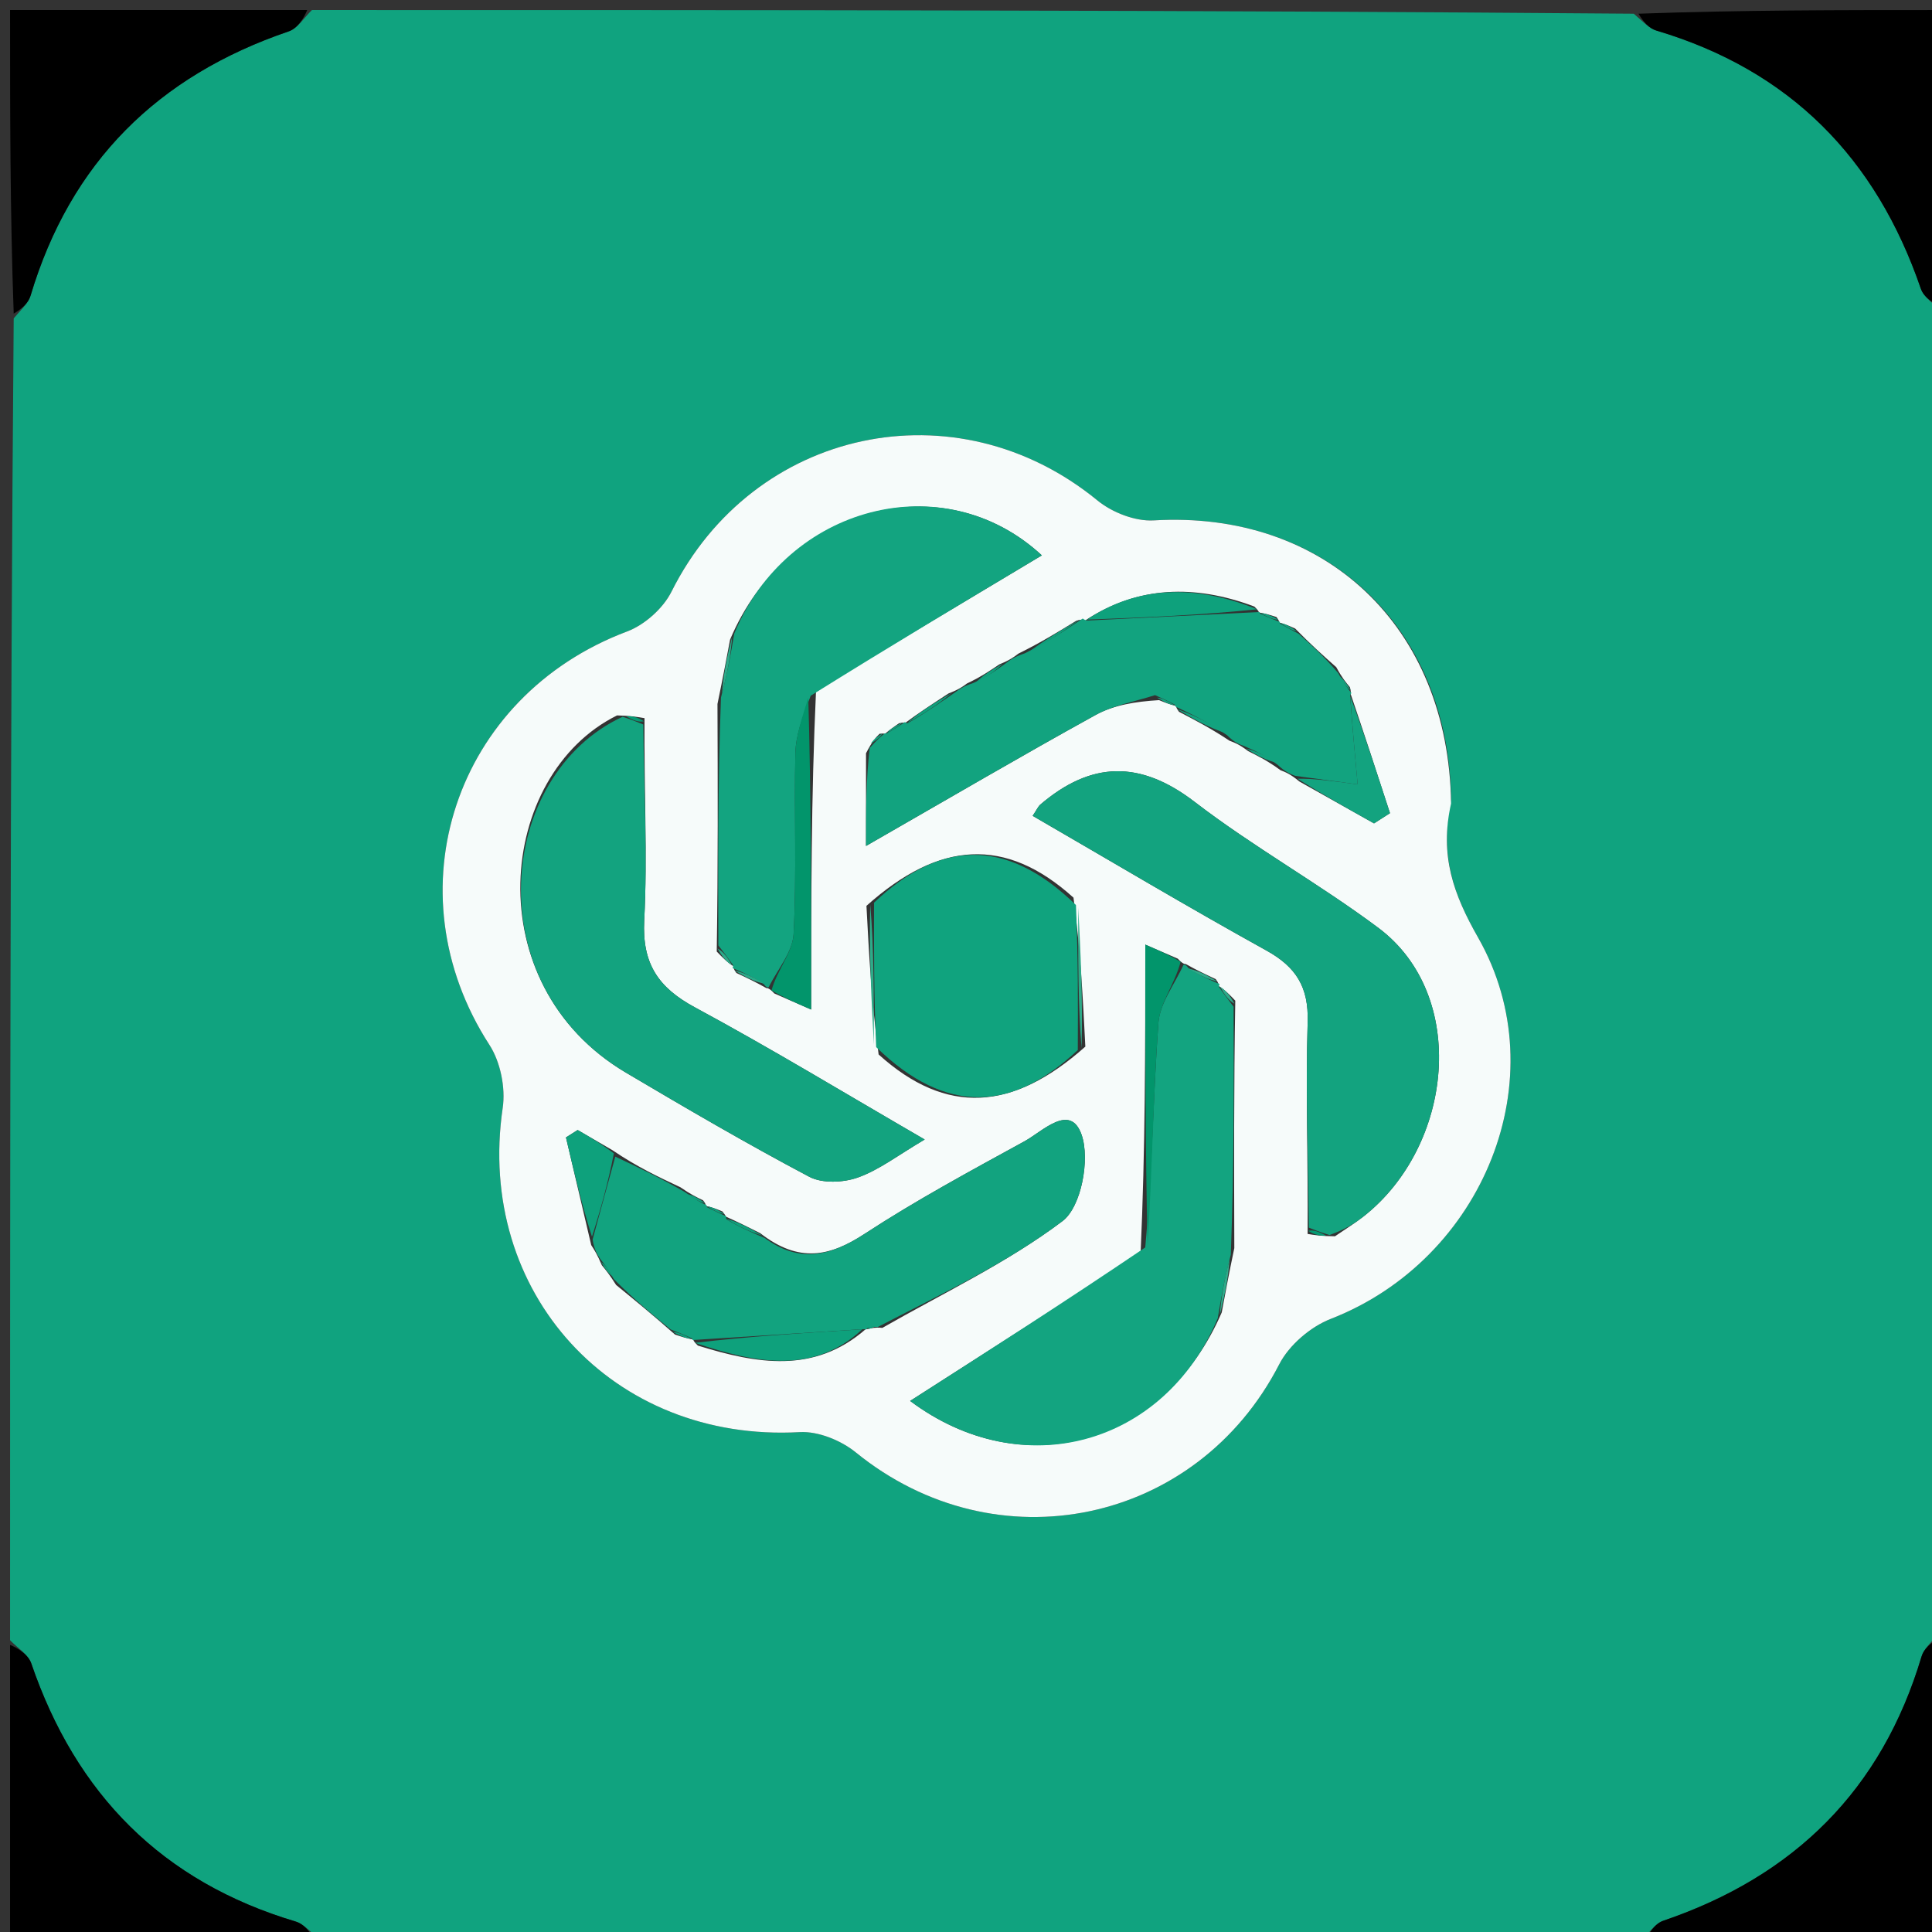 <svg version="1.1" id="Layer_1" xmlns="http://www.w3.org/2000/svg" xmlns:xlink="http://www.w3.org/1999/xlink" x="0px" y="0px"
	 width="100%" viewBox="0 0 192 192" enable-background="new 0 0 192 192" xml:space="preserve">
<rect x="0" y="0" width="192" height="192" fill="#333333" stroke="none"/>
<path fill="#10A37F" opacity="1" stroke="none" 
	d="
M1,163 
	C1,119.312 1,75.625 1.362,31.637 
	C2.171,30.692 2.821,30.108 3.034,29.395 
	C6.993,16.132 15.68,7.545 28.698,3.116 
	C29.601,2.809 30.239,1.723 31,1 
	C74.688,1 118.375,1 162.363,1.362 
	C163.307,2.172 163.89,2.825 164.604,3.037 
	C177.88,6.982 186.439,15.699 190.893,28.696 
	C191.203,29.599 192.28,30.238 193,31 
	C193,74.688 193,118.375 192.638,162.363 
	C191.829,163.308 191.179,163.891 190.966,164.605 
	C187.013,177.873 178.317,186.449 165.301,190.878 
	C164.398,191.185 163.761,192.274 163,193 
	C119.312,193 75.625,193 31.639,192.638 
	C30.696,191.829 30.113,191.177 29.399,190.965 
	C16.13,187.012 7.554,178.31 3.107,165.304 
	C2.798,164.402 1.72,163.762 1,163 
M144.211,79.434 
	C143.979,62.191 131.619,50.71 114.655,51.716 
	C112.817,51.825 110.521,50.929 109.064,49.735 
	C95.004,38.216 74.866,42.532 66.732,58.797 
	C65.901,60.458 64.069,62.096 62.328,62.751 
	C45.216,69.182 38.761,88.581 48.639,103.84 
	C49.733,105.53 50.252,108.099 49.958,110.101 
	C47.26,128.479 60.9,143.368 79.477,142.323 
	C81.31,142.22 83.582,143.146 85.047,144.337 
	C99.011,155.69 118.94,151.516 127.133,135.576 
	C128.111,133.673 130.237,131.852 132.25,131.069 
	C147.445,125.159 154.814,107.086 146.893,93.176 
	C144.441,88.871 143.048,85.02 144.211,79.434 
z"/>
<path fill="#000000" opacity="1" stroke="none" 
	d="
M163.469,193 
	C163.761,192.274 164.398,191.185 165.301,190.878 
	C178.317,186.449 187.013,177.873 190.966,164.605 
	C191.179,163.891 191.829,163.308 192.638,162.832 
	C193,172.926 193,182.853 193,193 
	C183.314,193 173.625,193 163.469,193 
z"/>
<path fill="#000000" opacity="1" stroke="none" 
	d="
M1,163.469 
	C1.72,163.762 2.798,164.402 3.107,165.304 
	C7.554,178.31 16.13,187.012 29.399,190.965 
	C30.113,191.177 30.696,191.829 31.17,192.638 
	C21.073,193 11.147,193 1,193 
	C1,183.314 1,173.625 1,163.469 
z"/>
<path fill="#000000" opacity="1" stroke="none" 
	d="
M30.531,1 
	C30.239,1.723 29.601,2.809 28.698,3.116 
	C15.68,7.545 6.993,16.132 3.034,29.395 
	C2.821,30.108 2.171,30.692 1.362,31.168 
	C1,21.073 1,11.147 1,1 
	C10.686,1 20.375,1 30.531,1 
z"/>
<path fill="#000000" opacity="1" stroke="none" 
	d="
M193,30.531 
	C192.28,30.238 191.203,29.599 190.893,28.696 
	C186.439,15.699 177.88,6.982 164.604,3.037 
	C163.89,2.825 163.307,2.172 162.832,1.362 
	C172.926,1 182.853,1 193,1 
	C193,10.686 193,20.375 193,30.531 
z"/>
<path fill="#F6FBFA" opacity="1" stroke="none" 
	d="
M144.204,79.859 
	C143.048,85.02 144.441,88.871 146.893,93.176 
	C154.814,107.086 147.445,125.159 132.25,131.069 
	C130.237,131.852 128.111,133.673 127.133,135.576 
	C118.94,151.516 99.011,155.69 85.047,144.337 
	C83.582,143.146 81.31,142.22 79.477,142.323 
	C60.9,143.368 47.26,128.479 49.958,110.101 
	C50.252,108.099 49.733,105.53 48.639,103.84 
	C38.761,88.581 45.216,69.182 62.328,62.751 
	C64.069,62.096 65.901,60.458 66.732,58.797 
	C74.866,42.532 95.004,38.216 109.064,49.735 
	C110.521,50.929 112.817,51.825 114.655,51.716 
	C131.619,50.71 143.979,62.191 144.204,79.859 
M87.931,72.94 
	C87.931,72.94 87.953,72.858 87.411,72.921 
	C87.05,73.28 86.689,73.638 86.063,74.86 
	C86.063,77.558 86.063,80.256 86.063,84.07 
	C94.362,79.311 101.562,75.088 108.869,71.06 
	C110.661,70.072 112.805,69.724 115.185,69.578 
	C115.775,69.819 116.365,70.06 116.916,70.158 
	C116.916,70.158 116.774,70.199 117.17,70.738 
	C118.753,71.56 120.337,72.382 122.206,73.624 
	C122.677,73.794 123.149,73.964 124.039,74.644 
	C125.013,75.128 125.987,75.613 127.256,76.543 
	C127.746,76.731 128.236,76.919 129.138,77.669 
	C131.609,79.055 134.08,80.441 136.55,81.827 
	C137.079,81.489 137.608,81.15 138.136,80.811 
	C136.83,76.793 135.524,72.774 134.195,68.875 
	C134.195,68.875 134.316,68.894 134.151,68.291 
	C133.762,67.827 133.373,67.364 132.797,66.304 
	C131.548,65.195 130.299,64.086 128.714,62.465 
	C128.158,62.215 127.603,61.966 127.087,61.867 
	C127.087,61.867 127.237,61.825 126.851,61.318 
	C126.249,61.124 125.646,60.931 125.087,60.869 
	C125.087,60.869 125.218,60.822 124.654,60.277 
	C118.774,58.064 113.062,58.203 107.822,61.679 
	C107.822,61.679 107.606,61.466 106.955,61.694 
	C105.215,62.764 103.475,63.834 101.203,64.959 
	C100.79,65.275 100.377,65.591 99.311,66.026 
	C98.406,66.641 97.501,67.256 96.094,67.925 
	C95.704,68.217 95.314,68.509 94.254,68.92 
	C92.766,69.891 91.278,70.862 89.918,71.871 
	C89.918,71.871 89.953,71.742 89.343,71.876 
	C88.845,72.223 88.347,72.57 87.931,72.94 
M70.093,119.855 
	C70.093,119.855 70.279,119.806 69.87,119.283 
	C69.268,118.999 68.666,118.715 67.612,117.985 
	C65.457,116.972 63.303,115.959 60.864,114.305 
	C59.712,113.636 58.56,112.968 57.408,112.299 
	C57.02,112.545 56.633,112.791 56.245,113.037 
	C57.039,116.419 57.833,119.801 58.754,123.736 
	C59.054,124.196 59.353,124.656 59.809,125.736 
	C60.189,126.196 60.568,126.655 61.23,127.7 
	C63.037,129.173 64.843,130.646 67.084,132.628 
	C67.716,132.838 68.348,133.049 68.924,133.116 
	C68.924,133.116 68.782,133.174 69.353,133.723 
	C75.173,135.525 80.918,136.57 86.054,132.073 
	C86.054,132.073 86.056,132.142 86.519,132.017 
	C86.519,132.017 86.98,131.886 87.688,131.964 
	C93.72,128.509 100.089,125.501 105.595,121.349 
	C107.453,119.948 108.342,115.217 107.488,112.772 
	C106.368,109.566 103.62,112.427 101.82,113.415 
	C96.448,116.362 91.037,119.277 85.915,122.624 
	C82.486,124.864 79.413,125.556 75.551,122.552 
	C74.402,121.977 73.254,121.402 72.118,120.899 
	C72.118,120.899 72.191,120.884 71.794,120.393 
	C71.212,120.151 70.629,119.91 70.093,119.855 
M121.077,97.97 
	C121.077,97.97 121.202,97.796 120.813,97.301 
	C119.874,96.862 118.935,96.423 117.836,95.801 
	C117.836,95.801 117.61,95.889 117.049,95.272 
	C116.084,94.855 115.119,94.437 113.818,93.875 
	C113.818,104.292 113.818,114.197 113.351,124.552 
	C105.749,129.422 98.147,134.292 90.448,139.223 
	C101.617,147.575 115.694,143.666 121.415,130.426 
	C121.753,128.598 122.09,126.769 122.664,124.038 
	C122.64,116.041 122.616,108.045 122.76,99.443 
	C122.233,98.889 121.705,98.335 121.077,97.97 
M72.917,96.04 
	C72.917,96.04 72.799,96.2 73.187,96.696 
	C74.126,97.135 75.065,97.574 76.163,98.198 
	C76.163,98.198 76.39,98.111 76.952,98.729 
	C77.915,99.15 78.879,99.571 80.61,100.327 
	C80.61,89.421 80.61,79.212 81.097,68.619 
	C88.548,64.161 95.999,59.702 103.538,55.192 
	C93.752,46.127 78.172,50.267 72.555,63.56 
	C72.211,65.391 71.867,67.222 71.302,69.96 
	C71.331,77.959 71.361,85.957 71.229,94.563 
	C71.762,95.114 72.294,95.665 72.917,96.04 
M86.107,90.021 
	C86.359,94.78 86.61,99.539 87.317,104.792 
	C94.053,110.873 100.644,110.428 107.86,104.011 
	C107.62,99.242 107.379,94.472 106.683,89.208 
	C99.918,83.098 93.318,83.571 86.107,90.021 
M61.323,71.097 
	C49.418,76.984 47.308,97.777 62.201,106.596 
	C68.212,110.155 74.248,113.682 80.421,116.945 
	C81.718,117.631 83.819,117.534 85.27,117.015 
	C87.396,116.254 89.27,114.788 91.895,113.243 
	C83.987,108.663 76.63,104.193 69.063,100.112 
	C65.405,98.14 63.802,95.76 64.023,91.465 
	C64.356,84.995 63.995,78.489 64.052,71.37 
	C63.369,71.25 62.686,71.13 61.323,71.097 
M129.949,122.627 
	C130.63,122.739 131.312,122.85 132.669,122.86 
	C133.625,122.2 134.62,121.59 135.53,120.872 
	C144.41,113.869 145.987,98.934 136.965,92.198 
	C131.065,87.794 124.568,84.181 118.734,79.698 
	C113.294,75.517 108.429,75.654 103.388,79.955 
	C103.174,80.138 103.056,80.432 102.625,81.077 
	C110.382,85.569 118.045,90.139 125.847,94.457 
	C128.817,96.101 130.063,98.106 129.954,101.582 
	C129.741,108.381 130.004,115.194 129.949,122.627 
z"/>
<path fill="#13A37F" opacity="1" stroke="none" 
	d="
M130.071,122.002 
	C130.004,115.194 129.741,108.381 129.954,101.582 
	C130.063,98.106 128.817,96.101 125.847,94.457 
	C118.045,90.139 110.382,85.569 102.625,81.077 
	C103.056,80.432 103.174,80.138 103.388,79.955 
	C108.429,75.654 113.294,75.517 118.734,79.698 
	C124.568,84.181 131.065,87.794 136.965,92.198 
	C145.987,98.934 144.41,113.869 135.53,120.872 
	C134.62,121.59 133.625,122.2 132.121,122.736 
	C131.073,122.408 130.572,122.205 130.071,122.002 
z"/>
<path fill="#13A37F" opacity="1" stroke="none" 
	d="
M63.928,71.998 
	C63.995,78.489 64.356,84.995 64.023,91.465 
	C63.802,95.76 65.405,98.14 69.063,100.112 
	C76.63,104.193 83.987,108.663 91.895,113.243 
	C89.27,114.788 87.396,116.254 85.27,117.015 
	C83.819,117.534 81.718,117.631 80.421,116.945 
	C74.248,113.682 68.212,110.155 62.201,106.596 
	C47.308,97.777 49.418,76.984 61.872,71.232 
	C62.924,71.577 63.426,71.788 63.928,71.998 
z"/>
<path fill="#13A480" opacity="1" stroke="none" 
	d="
M76.39,98.111 
	C76.39,98.111 76.163,98.198 75.927,97.815 
	C74.728,97.021 73.764,96.611 72.799,96.2 
	C72.799,96.2 72.917,96.04 72.813,95.854 
	C72.269,95.098 71.829,94.527 71.39,93.956 
	C71.361,85.957 71.331,77.959 71.65,69.319 
	C72.319,66.78 72.641,64.883 72.962,62.985 
	C78.172,50.267 93.752,46.127 103.538,55.192 
	C95.999,59.702 88.548,64.161 80.571,69.137 
	C79.694,71.4 79.077,73.139 79.04,74.89 
	C78.911,80.868 79.183,86.861 78.866,92.825 
	C78.77,94.626 77.255,96.351 76.39,98.111 
z"/>
<path fill="#13A480" opacity="1" stroke="none" 
	d="
M122.592,100.049 
	C122.616,108.045 122.64,116.041 122.317,124.683 
	C121.654,127.222 121.337,129.116 121.02,131.01 
	C115.694,143.666 101.617,147.575 90.448,139.223 
	C98.147,134.292 105.749,129.422 113.813,123.969 
	C114.521,116.139 114.599,108.88 115.122,101.653 
	C115.265,99.682 116.744,97.808 117.61,95.889 
	C117.61,95.889 117.836,95.801 118.074,96.181 
	C119.275,96.973 120.238,97.384 121.202,97.796 
	C121.202,97.796 121.077,97.97 121.187,98.148 
	C121.728,98.901 122.16,99.475 122.592,100.049 
z"/>
<path fill="#12A37F" opacity="1" stroke="none" 
	d="
M61.148,114.945 
	C63.303,115.959 65.457,116.972 68.059,118.462 
	C69.098,119.228 69.688,119.517 70.279,119.806 
	C70.279,119.806 70.093,119.855 70.295,119.986 
	C71.062,120.372 71.626,120.628 72.191,120.884 
	C72.191,120.884 72.118,120.899 72.186,121.165 
	C73.499,121.963 74.745,122.496 75.991,123.028 
	C79.413,125.556 82.486,124.864 85.915,122.624 
	C91.037,119.277 96.448,116.362 101.82,113.415 
	C103.62,112.427 106.368,109.566 107.488,112.772 
	C108.342,115.217 107.453,119.948 105.595,121.349 
	C100.089,125.501 93.72,128.509 87.208,131.887 
	C86.452,131.801 86.228,131.912 86.056,132.142 
	C86.056,132.142 86.054,132.073 85.662,132.096 
	C79.773,132.471 74.278,132.822 68.782,133.174 
	C68.782,133.174 68.924,133.116 68.698,132.973 
	C67.864,132.593 67.257,132.356 66.649,132.119 
	C64.843,130.646 63.037,129.173 61.001,127.115 
	C60.4,126.059 60.026,125.587 59.653,125.116 
	C59.353,124.656 59.054,124.196 58.892,123.178 
	C59.736,120.061 60.442,117.503 61.148,114.945 
z"/>
<path fill="#12A37F" opacity="1" stroke="none" 
	d="
M99.964,65.906 
	C100.377,65.591 100.79,65.275 101.851,64.923 
	C104.201,63.746 105.904,62.606 107.606,61.466 
	C107.606,61.466 107.822,61.679 108.144,61.662 
	C114.05,61.371 119.634,61.097 125.218,60.822 
	C125.218,60.822 125.087,60.869 125.298,61.016 
	C126.085,61.383 126.661,61.604 127.237,61.825 
	C127.237,61.825 127.087,61.867 127.277,62.011 
	C127.996,62.429 128.523,62.703 129.051,62.978 
	C130.299,64.086 131.548,65.195 132.989,66.892 
	C133.559,67.951 133.938,68.423 134.316,68.894 
	C134.316,68.894 134.195,68.875 134.176,69.236 
	C134.399,72.249 134.641,74.902 134.92,77.948 
	C132.453,77.613 130.589,77.36 128.725,77.107 
	C128.236,76.919 127.746,76.731 126.963,76.002 
	C125.654,75.019 124.637,74.576 123.62,74.134 
	C123.149,73.964 122.677,73.794 121.956,73.074 
	C120.062,71.749 118.418,70.974 116.774,70.199 
	C116.774,70.199 116.916,70.158 116.707,70.005 
	C115.927,69.595 115.356,69.338 114.786,69.082 
	C112.805,69.724 110.661,70.072 108.869,71.06 
	C101.562,75.088 94.362,79.311 86.063,84.07 
	C86.063,80.256 86.063,77.558 86.429,74.333 
	C87.181,73.49 87.567,73.174 87.953,72.858 
	C87.953,72.858 87.931,72.94 88.186,72.849 
	C88.945,72.419 89.449,72.081 89.953,71.742 
	C89.953,71.742 89.918,71.871 90.23,71.857 
	C92.003,70.83 93.463,69.816 94.924,68.801 
	C95.314,68.509 95.704,68.217 96.705,67.885 
	C98.199,67.199 99.081,66.553 99.964,65.906 
z"/>
<path fill="#10A37E" opacity="1" stroke="none" 
	d="
M107.11,104.353 
	C100.644,110.428 94.053,110.873 87.074,104.059 
	C86.841,98.785 86.85,94.244 86.86,89.704 
	C93.318,83.571 99.918,83.098 106.926,89.941 
	C107.149,95.234 107.13,99.793 107.11,104.353 
z"/>
<path fill="#13A37F" opacity="1" stroke="none" 
	d="
M128.932,77.388 
	C130.589,77.36 132.453,77.613 134.92,77.948 
	C134.641,74.902 134.399,72.249 134.187,69.176 
	C135.524,72.774 136.83,76.793 138.136,80.811 
	C137.608,81.15 137.079,81.489 136.55,81.827 
	C134.08,80.441 131.609,79.055 128.932,77.388 
z"/>
<path fill="#02956B" opacity="1" stroke="none" 
	d="
M76.671,98.42 
	C77.255,96.351 78.77,94.626 78.866,92.825 
	C79.183,86.861 78.911,80.868 79.04,74.89 
	C79.077,73.139 79.694,71.4 80.328,69.329 
	C80.61,79.212 80.61,89.421 80.61,100.327 
	C78.879,99.571 77.915,99.15 76.671,98.42 
z"/>
<path fill="#02956B" opacity="1" stroke="none" 
	d="
M117.329,95.58 
	C116.744,97.808 115.265,99.682 115.122,101.653 
	C114.599,108.88 114.521,116.139 114.047,123.744 
	C113.818,114.197 113.818,104.292 113.818,93.875 
	C115.119,94.437 116.084,94.855 117.329,95.58 
z"/>
<path fill="#0EA17C" opacity="1" stroke="none" 
	d="
M124.936,60.549 
	C119.634,61.097 114.05,61.371 108.022,61.573 
	C113.062,58.203 118.774,58.064 124.936,60.549 
z"/>
<path fill="#0EA17C" opacity="1" stroke="none" 
	d="
M69.068,133.448 
	C74.278,132.822 79.773,132.471 85.696,132.101 
	C80.918,136.57 75.173,135.525 69.068,133.448 
z"/>
<path fill="#2EAA88" opacity="1" stroke="none" 
	d="
M107.485,104.182 
	C107.13,99.793 107.149,95.234 107.154,90.188 
	C107.379,94.472 107.62,99.242 107.485,104.182 
z"/>
<path fill="#2EAA88" opacity="1" stroke="none" 
	d="
M86.483,89.862 
	C86.85,94.244 86.841,98.785 86.846,103.812 
	C86.61,99.539 86.359,94.78 86.483,89.862 
z"/>
<path fill="#0EA17C" opacity="1" stroke="none" 
	d="
M61.006,114.625 
	C60.442,117.503 59.736,120.061 58.829,122.901 
	C57.833,119.801 57.039,116.419 56.245,113.037 
	C56.633,112.791 57.02,112.545 57.408,112.299 
	C58.56,112.968 59.712,113.636 61.006,114.625 
z"/>
<path fill="#2DAB8A" opacity="1" stroke="none" 
	d="
M121.217,130.718 
	C121.337,129.116 121.654,127.222 122.199,125.134 
	C122.09,126.769 121.753,128.598 121.217,130.718 
z"/>
<path fill="#0EA17C" opacity="1" stroke="none" 
	d="
M107.28,61.58 
	C105.904,62.606 104.201,63.746 102.117,64.895 
	C103.475,63.834 105.215,62.764 107.28,61.58 
z"/>
<path fill="#2BAA89" opacity="1" stroke="none" 
	d="
M72.759,63.273 
	C72.641,64.883 72.319,66.78 71.761,68.866 
	C71.867,67.222 72.211,65.391 72.759,63.273 
z"/>
<path fill="#13A37F" opacity="1" stroke="none" 
	d="
M116.972,70.468 
	C118.418,70.974 120.062,71.749 121.812,72.864 
	C120.337,72.382 118.753,71.56 116.972,70.468 
z"/>
<path fill="#0EA17C" opacity="1" stroke="none" 
	d="
M94.589,68.861 
	C93.463,69.816 92.003,70.83 90.166,71.838 
	C91.278,70.862 92.766,69.891 94.589,68.861 
z"/>
<path fill="#0EA17C" opacity="1" stroke="none" 
	d="
M75.771,122.79 
	C74.745,122.496 73.499,121.963 72.18,121.128 
	C73.254,121.402 74.402,121.977 75.771,122.79 
z"/>
<path fill="#13A37F" opacity="1" stroke="none" 
	d="
M123.83,74.389 
	C124.637,74.576 125.654,75.019 126.816,75.779 
	C125.987,75.613 125.013,75.128 123.83,74.389 
z"/>
<path fill="#0EA17C" opacity="1" stroke="none" 
	d="
M99.637,65.966 
	C99.081,66.553 98.199,67.199 96.956,67.858 
	C97.501,67.256 98.406,66.641 99.637,65.966 
z"/>
<path fill="#2BAA89" opacity="1" stroke="none" 
	d="
M72.993,96.448 
	C73.764,96.611 74.728,97.021 75.848,97.723 
	C75.065,97.574 74.126,97.135 72.993,96.448 
z"/>
<path fill="#2DAB8A" opacity="1" stroke="none" 
	d="
M121.007,97.548 
	C120.238,97.384 119.275,96.973 118.154,96.273 
	C118.935,96.423 119.874,96.862 121.007,97.548 
z"/>
<path fill="#049A72" opacity="1" stroke="none" 
	d="
M63.99,71.684 
	C63.426,71.788 62.924,71.577 62.212,71.188 
	C62.686,71.13 63.369,71.25 63.99,71.684 
z"/>
<path fill="#2DAB8A" opacity="1" stroke="none" 
	d="
M122.676,99.746 
	C122.16,99.475 121.728,98.901 121.237,98.054 
	C121.705,98.335 122.233,98.889 122.676,99.746 
z"/>
<path fill="#2BAA89" opacity="1" stroke="none" 
	d="
M71.31,94.26 
	C71.829,94.527 72.269,95.098 72.767,95.942 
	C72.294,95.665 71.762,95.114 71.31,94.26 
z"/>
<path fill="#049A72" opacity="1" stroke="none" 
	d="
M130.01,122.315 
	C130.572,122.205 131.073,122.408 131.784,122.786 
	C131.312,122.85 130.63,122.739 130.01,122.315 
z"/>
<path fill="#0EA17C" opacity="1" stroke="none" 
	d="
M127.044,61.571 
	C126.661,61.604 126.085,61.383 125.276,60.95 
	C125.646,60.931 126.249,61.124 127.044,61.571 
z"/>
<path fill="#0EA17C" opacity="1" stroke="none" 
	d="
M70.074,119.545 
	C69.688,119.517 69.098,119.228 68.286,118.685 
	C68.666,118.715 69.268,118.999 70.074,119.545 
z"/>
<path fill="#0EA17C" opacity="1" stroke="none" 
	d="
M71.992,120.639 
	C71.626,120.628 71.062,120.372 70.272,119.892 
	C70.629,119.91 71.212,120.151 71.992,120.639 
z"/>
<path fill="#0EA17C" opacity="1" stroke="none" 
	d="
M59.731,125.426 
	C60.026,125.587 60.4,126.059 60.86,126.822 
	C60.568,126.655 60.189,126.196 59.731,125.426 
z"/>
<path fill="#0EA17C" opacity="1" stroke="none" 
	d="
M128.882,62.721 
	C128.523,62.703 127.996,62.429 127.258,61.935 
	C127.603,61.966 128.158,62.215 128.882,62.721 
z"/>
<path fill="#0EA17C" opacity="1" stroke="none" 
	d="
M66.866,132.373 
	C67.257,132.356 67.864,132.593 68.726,133.044 
	C68.348,133.049 67.716,132.838 66.866,132.373 
z"/>
<path fill="#0EA17C" opacity="1" stroke="none" 
	d="
M87.682,72.889 
	C87.567,73.174 87.181,73.49 86.562,73.901 
	C86.689,73.638 87.05,73.28 87.682,72.889 
z"/>
<path fill="#0EA17C" opacity="1" stroke="none" 
	d="
M89.648,71.809 
	C89.449,72.081 88.945,72.419 88.145,72.838 
	C88.347,72.57 88.845,72.223 89.648,71.809 
z"/>
<path fill="#13A37F" opacity="1" stroke="none" 
	d="
M114.986,69.33 
	C115.356,69.338 115.927,69.595 116.726,70.076 
	C116.365,70.06 115.775,69.819 114.986,69.33 
z"/>
<path fill="#13A37F" opacity="1" stroke="none" 
	d="
M134.234,68.593 
	C133.938,68.423 133.559,67.951 133.082,67.19 
	C133.373,67.364 133.762,67.827 134.234,68.593 
z"/>
<path fill="#0EA17C" opacity="1" stroke="none" 
	d="
M86.287,132.08 
	C86.228,131.912 86.452,131.801 86.855,131.847 
	C86.98,131.886 86.519,132.017 86.287,132.08 
z"/>
</svg>